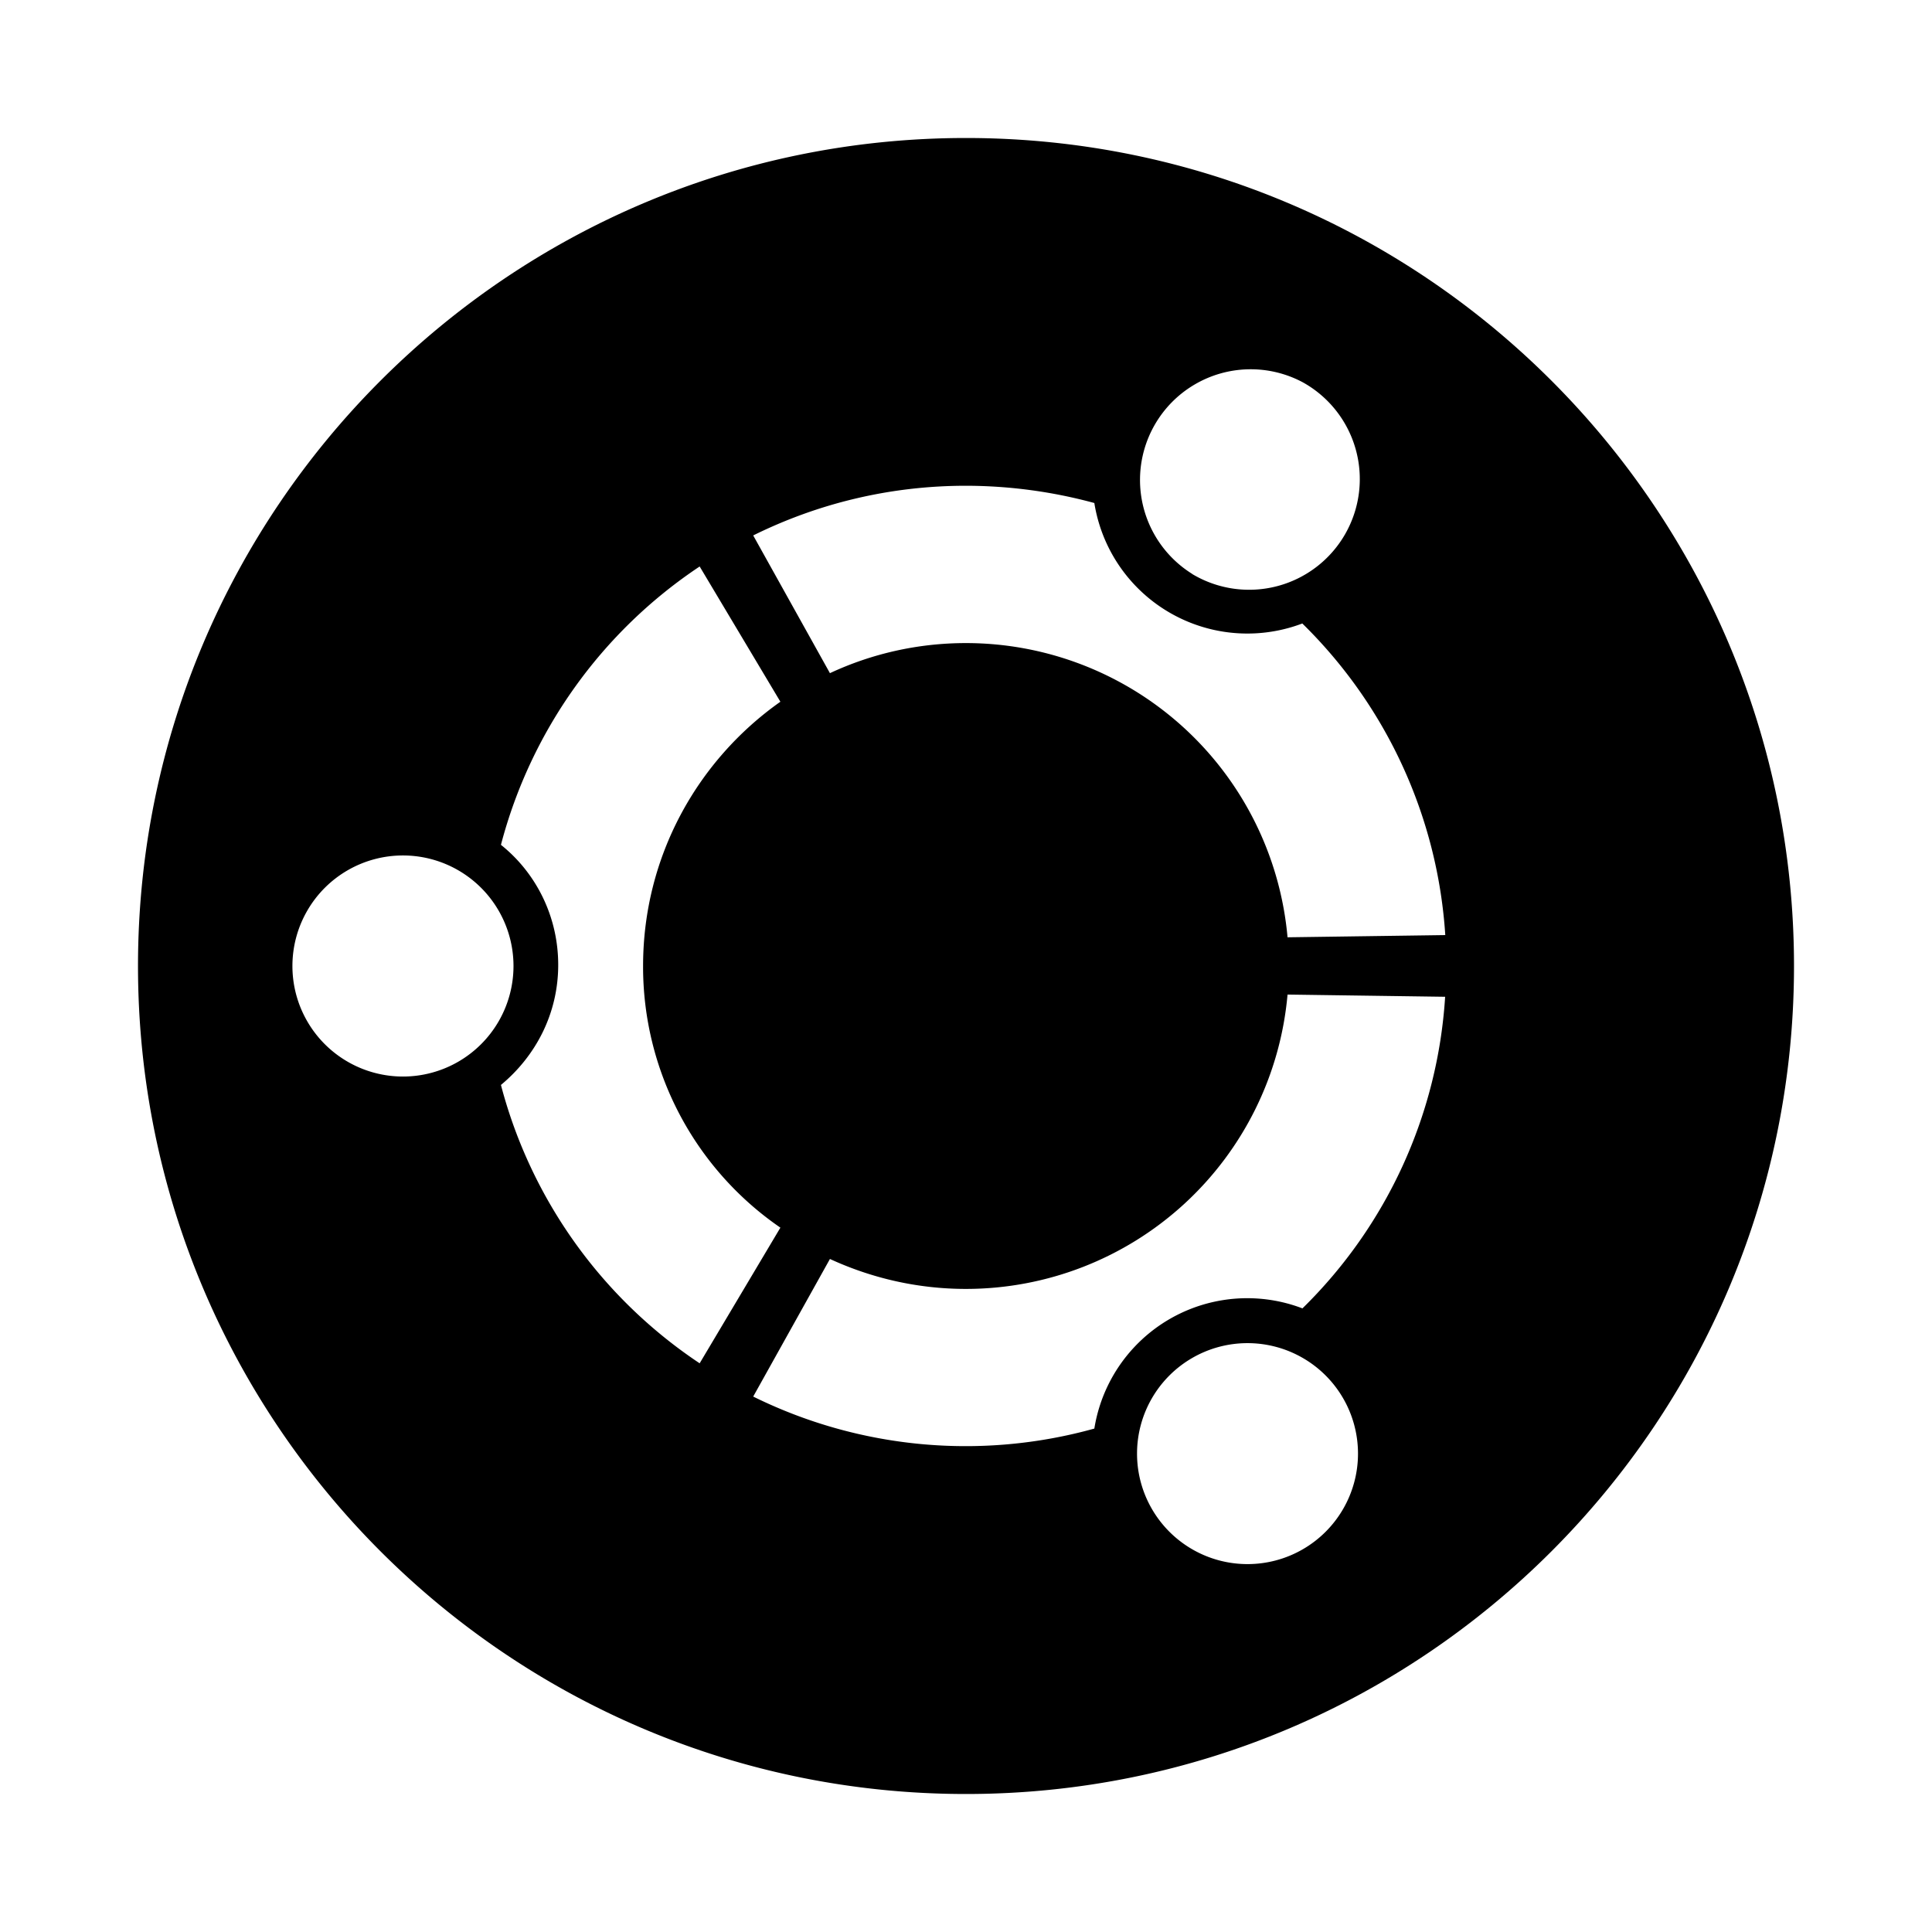 <svg aria-hidden="true" xmlns="http://www.w3.org/2000/svg" viewBox="0 0 14 14" height="1em" width="1em">
  <path d="M7 1c3.312 0 6 2.688 6 6s-2.688 6-6 6-6-2.688-6-6 2.688-6 6-6Zm1.64 8.84a.8.8 0 1 0 .8 1.387.8.8 0 0 0-.8-1.387ZM7 9.34c-.353 0-.686-.079-.986-.217l-.556.997a3.478 3.478 0 0 0 2.472.232 1.122 1.122 0 0 1 1.508-.871 3.466 3.466 0 0 0 1.034-2.258L9.33 7.207A2.34 2.34 0 0 1 7 9.34ZM4.66 7c0-.792.393-1.49.995-1.915l-.585-.98a3.484 3.484 0 0 0-1.44 2.017c.253.202.415.517.415.87 0 .352-.162.66-.415.87a3.485 3.485 0 0 0 1.44 2.017l.585-.983A2.293 2.293 0 0 1 4.66 7Zm-1.74-.801a.8.8 0 1 0 0 1.602.8.8 0 0 0 0-1.602ZM7 4.66a2.34 2.34 0 0 1 2.33 2.132l1.143-.016a3.474 3.474 0 0 0-1.036-2.258 1.123 1.123 0 0 1-1.507-.873A3.562 3.562 0 0 0 7 3.52c-.555 0-1.077.13-1.542.36l.556.998c.3-.14.635-.218.986-.218Zm1.64-.5a.802.802 0 1 0 .8-1.39.802.802 0 0 0-.802 1.388z"/>
</svg>
